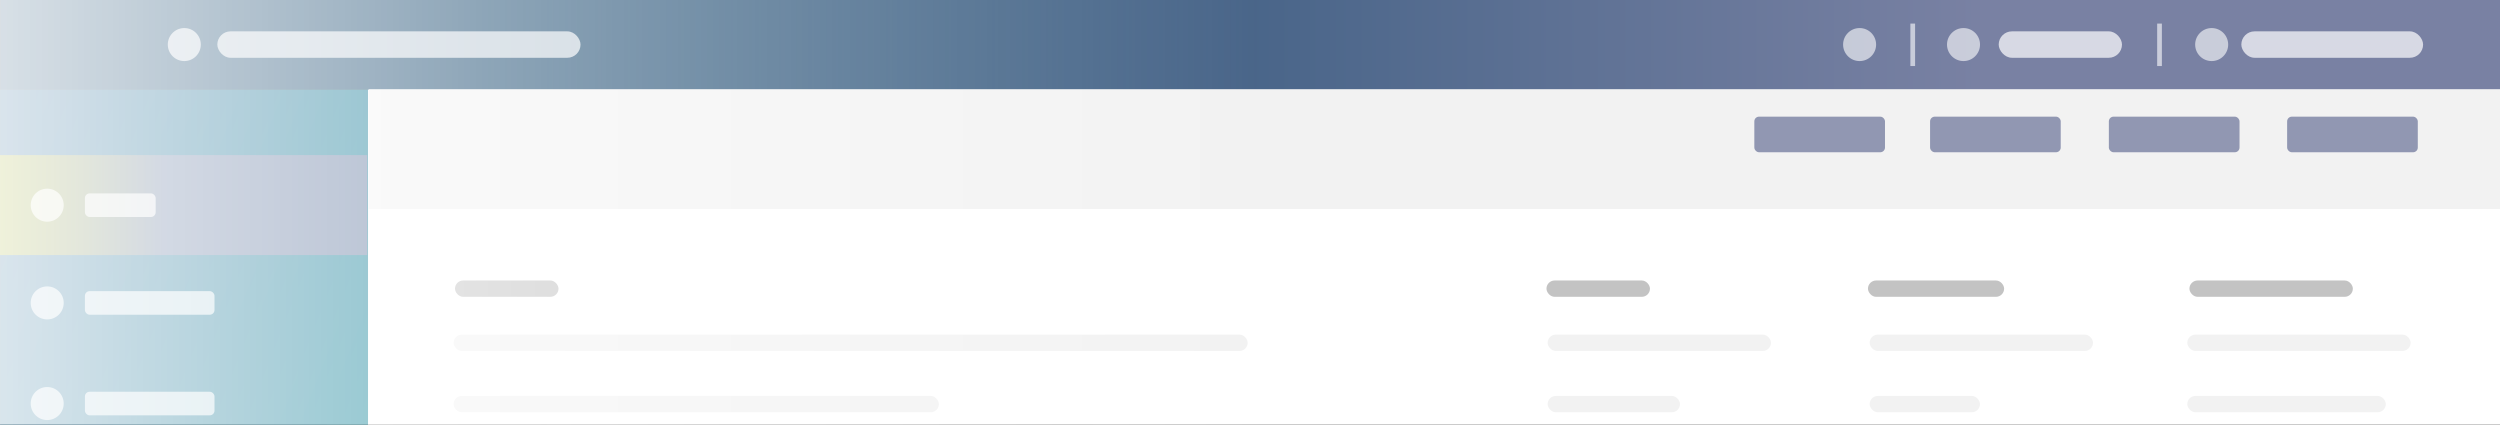 <svg xmlns="http://www.w3.org/2000/svg" width="530" height="90" viewBox="0 0 530 90">
  <rect x="0" y="0" width="530" height="90" fill="#333333" stroke="none"/>
  <defs>
    <linearGradient id="tds-a" x1="78.896%" x2="19.592%" y1="0%" y2="0%">
      <stop offset="0%" stop-color="#7981A3"/>
      <stop offset="100%" stop-color="#17486E"/>
    </linearGradient>
    <linearGradient id="tds-b" x1="0%" y1="0%" y2="100%">
      <stop offset="0%" stop-color="#236192"/>
      <stop offset="100%" stop-color="#008F97"/>
    </linearGradient>
    <linearGradient id="tds-c" x1="55.19%" x2="114.77%" y1="50%" y2="50%">
      <stop offset="0%" stop-color="#60779E"/>
      <stop offset="100%" stop-color="#B6BE00"/>
      <stop offset="100%" stop-color="#B6BE00"/>
    </linearGradient>
    <linearGradient id="tds-d" x1="93.67%" x2="-19.565%" y1="50%" y2="50%">
      <stop offset="0%" stop-color="#FFF" stop-opacity="0"/>
      <stop offset="100%" stop-color="#FFF"/>
    </linearGradient>
  </defs>
  <g fill="none" fill-rule="evenodd">
    <g transform="translate(-.428 -.052)">
      <rect width="452" height="74" x="78.428" y="17.052" fill="#FFF"/>
      <rect width="530" height="19.072" x=".492" fill="url(#tds-a)"/>
      <rect width="77" height="5.6" x="46.5" y="6.7" fill="#FFF" opacity=".7" rx="2.8"/>
      <rect width="26.136" height="5.6" x="424.152" y="6.7" fill="#FFF" opacity=".7" rx="2.8"/>
      <rect width="38.534" height="5.6" x="475.591" y="6.7" fill="#FFF" opacity=".7" rx="2.8"/>
      <circle cx="39.5" cy="9.5" r="3.5" fill="#FFF" opacity=".7"/>
      <circle cx="394.664" cy="9.5" r="3.5" fill="#FFF" fill-opacity=".6"/>
      <circle cx="416.692" cy="9.5" r="3.5" fill="#FFF" fill-opacity=".6"/>
      <circle cx="469.302" cy="9.5" r="3.5" fill="#FFF" fill-opacity=".6"/>
    </g>
    <g transform="translate(77.32 18.807)">
      <rect width="21.941" height="3.462" x="19.139" y="40.657" fill="#C3C3C3" rx="1.731"/>
      <rect width="168.34" height="3.462" x="18.844" y="52.131" fill="#F2F2F2" rx="1.731"/>
      <rect width="102.874" height="3.462" x="18.844" y="65.131" fill="#F2F2F2" rx="1.731"/>
      <rect width="47.347" height="3.462" x="250.779" y="52.131" fill="#F2F2F2" rx="1.731"/>
      <rect width="28.057" height="3.462" x="250.779" y="65.131" fill="#F2F2F2" rx="1.731"/>
      <rect width="47.347" height="3.462" x="319.05" y="52.131" fill="#F2F2F2" rx="1.731"/>
      <rect width="23.381" height="3.462" x="319.05" y="65.131" fill="#F2F2F2" rx="1.731"/>
      <rect width="47.347" height="3.462" x="386.386" y="52.131" fill="#F2F2F2" rx="1.731"/>
      <rect width="42.085" height="3.462" x="386.386" y="65.131" fill="#F2F2F2" rx="1.731"/>
      <rect width="21.941" height="3.462" x="250.53" y="40.657" fill="#C3C3C3" rx="1.731"/>
      <rect width="28.87" height="3.462" x="318.685" y="40.657" fill="#C3C3C3" rx="1.731"/>
      <rect width="34.644" height="3.462" x="386.84" y="40.657" fill="#C3C3C3" rx="1.731"/>
      <rect width="453.791" height="25.381" x=".844" y=".117" fill="#F2F2F2"/>
      <rect width="27.701" height="7.548" x="294.598" y="5.923" fill="#7981A3" fill-opacity=".8" rx="1"/>
      <rect width="27.701" height="7.548" x="331.855" y="5.923" fill="#7981A3" fill-opacity=".8" rx="1"/>
      <rect width="27.701" height="7.548" x="369.757" y="5.923" fill="#7981A3" fill-opacity=".8" rx="1"/>
      <rect width="27.701" height="7.548" x="407.552" y="5.923" fill="#7981A3" fill-opacity=".8" rx="1"/>
    </g>
    <path stroke="#FFF" stroke-linecap="square" d="M405.5 5.5L405.5 13.5M457.819 5.5L457.819 13.5" opacity=".604"/>
    <g transform="translate(-1 19)">
      <rect width="78" height="198.545" x="1.02" fill="url(#tds-b)"/>
      <rect width="77.859" height="21.191" x=".993" y="13.88" fill="url(#tds-c)" transform="matrix(-1 0 0 1 79.845 0)"/>
      <g fill="#FFF" fill-opacity=".7" transform="translate(7 21)">
        <circle cx="4.008" cy="3.5" r="3.5"/>
        <rect width="15" height="5" x="12" y="1" rx="1"/>
      </g>
      <g fill="#FFF" fill-opacity=".7" transform="translate(7 41.72)">
        <circle cx="4.008" cy="3.5" r="3.5"/>
        <circle cx="4.008" cy="24.831" r="3.5"/>
        <rect width="27.473" height="5" x="12" y="1" rx="1"/>
        <rect width="27.473" height="5" x="12" y="22.331" rx="1"/>
      </g>
    </g>
    <rect width="285.234" height="90" fill="url(#tds-d)"/>
  </g>
</svg>
